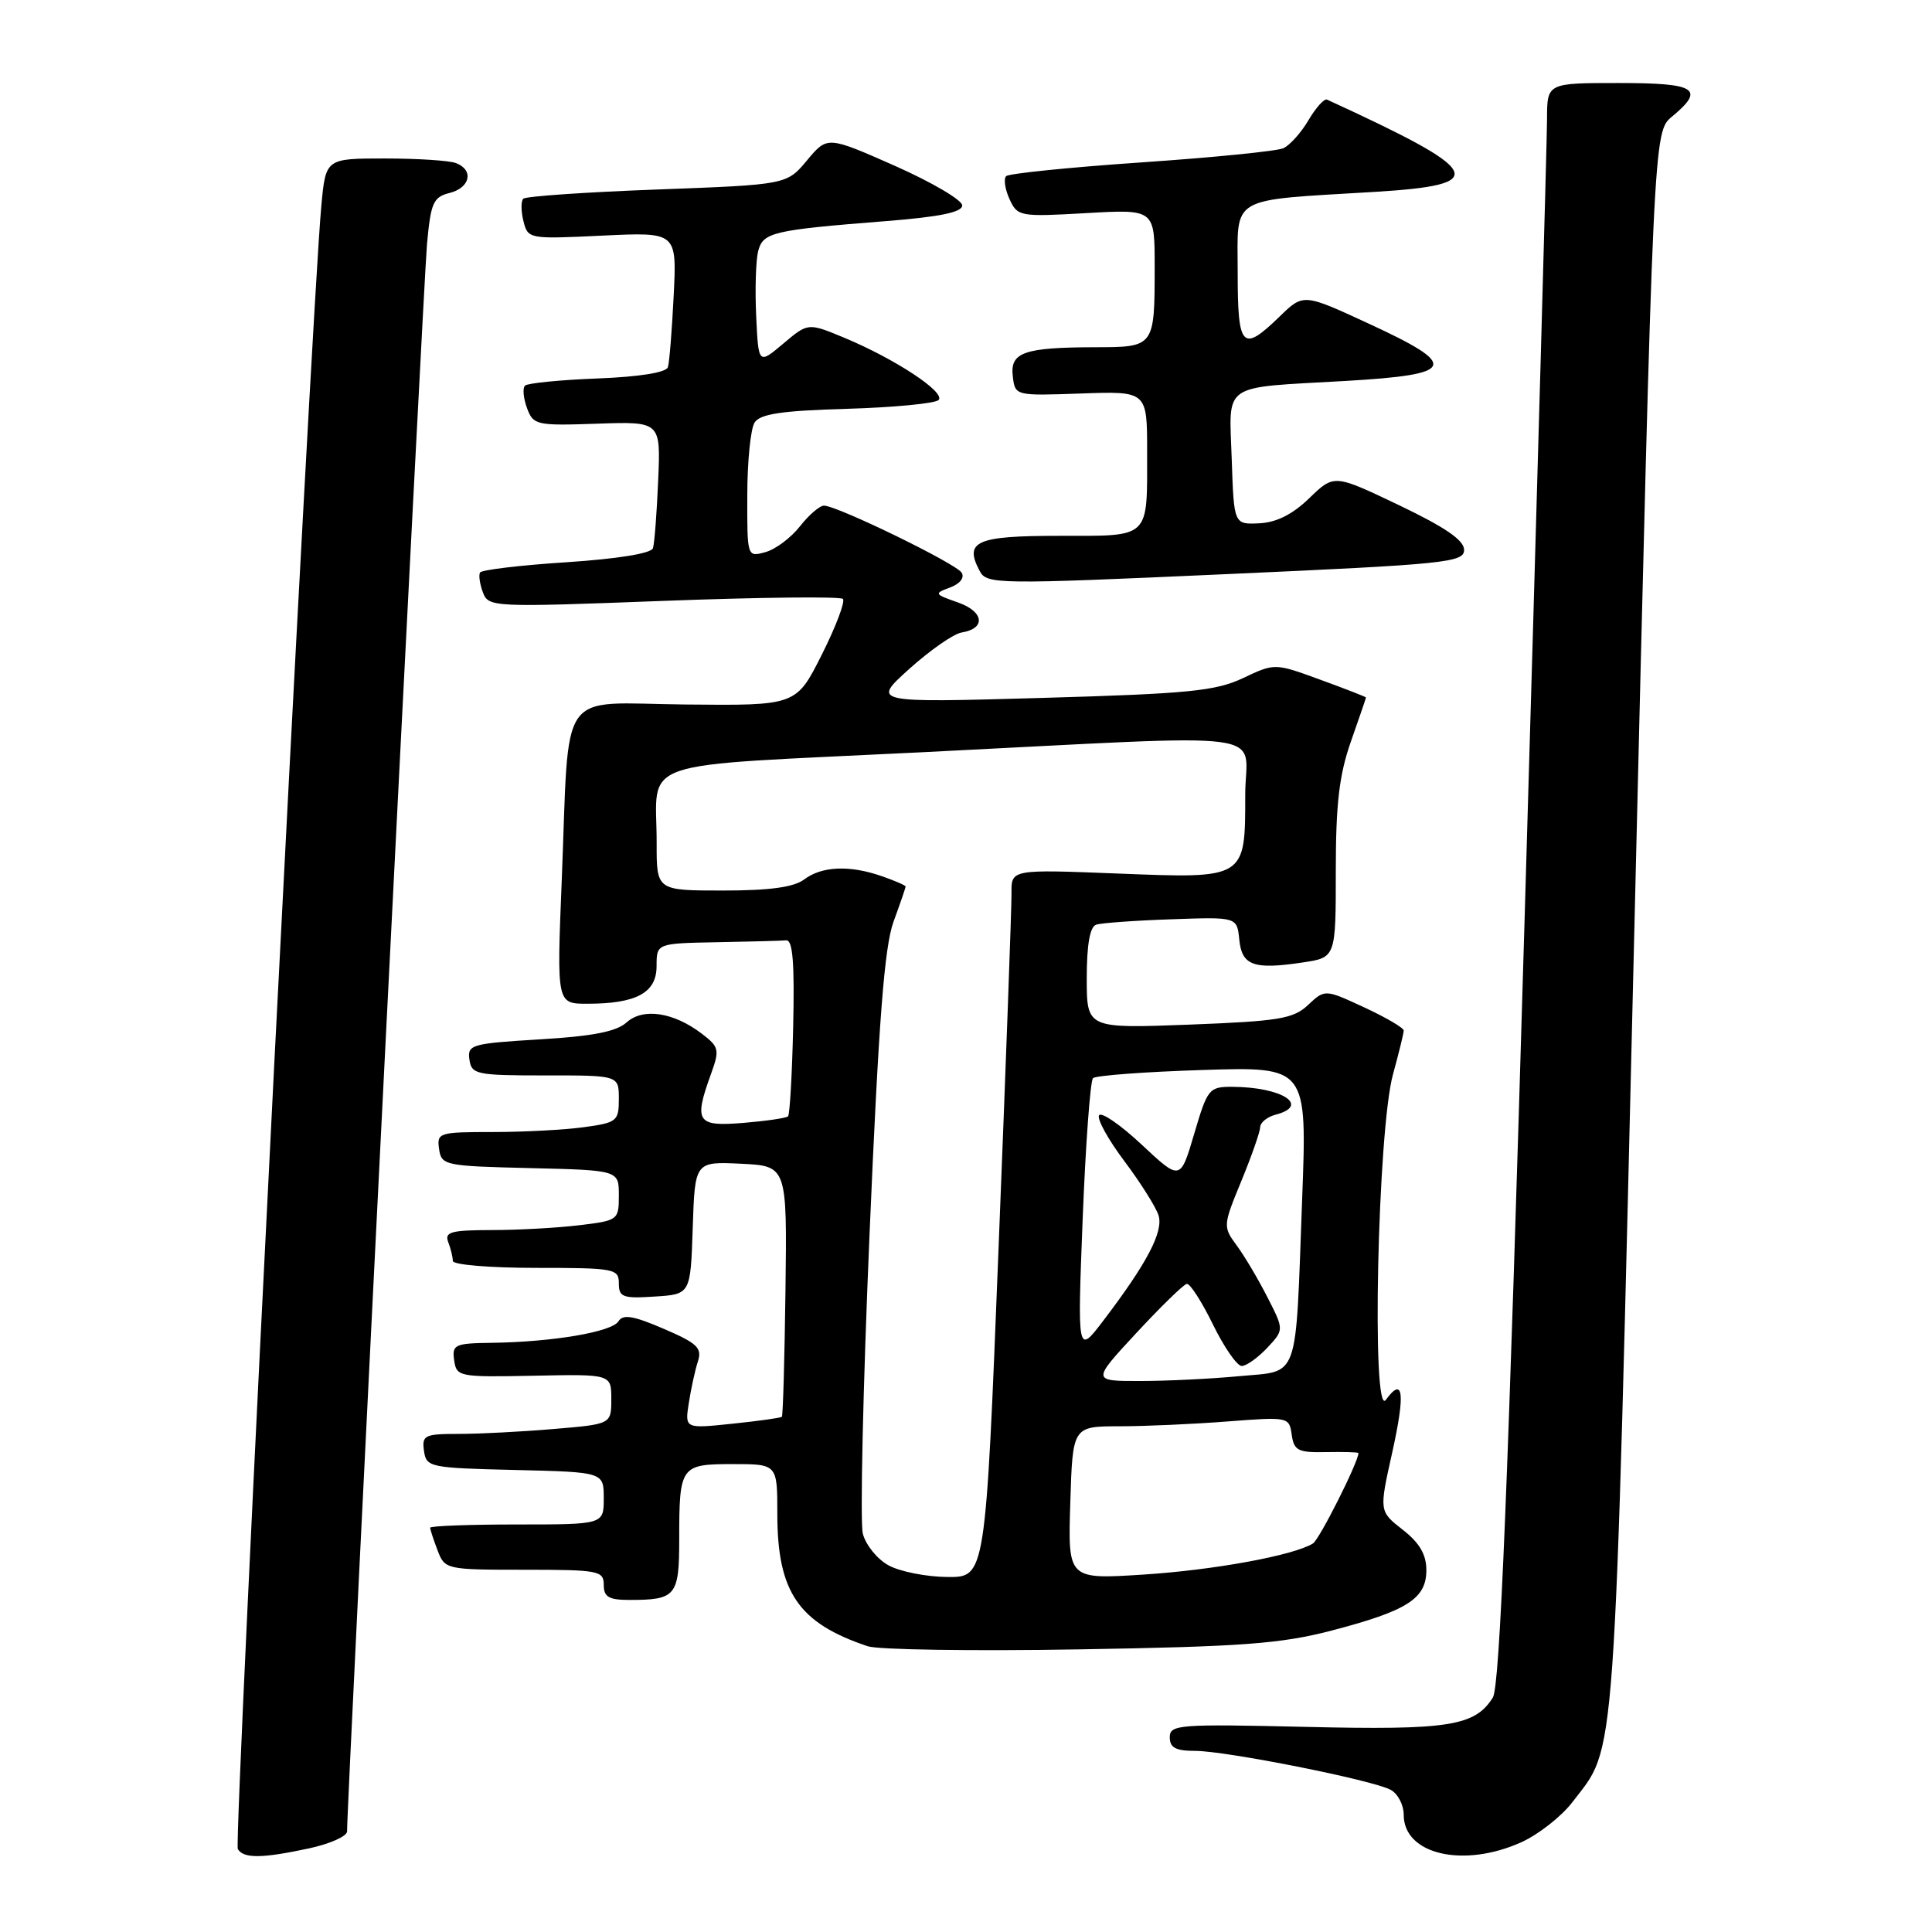 <?xml version="1.0" encoding="UTF-8" standalone="no"?>
<!DOCTYPE svg PUBLIC "-//W3C//DTD SVG 1.1//EN" "http://www.w3.org/Graphics/SVG/1.1/DTD/svg11.dtd" >
<svg xmlns="http://www.w3.org/2000/svg" xmlns:xlink="http://www.w3.org/1999/xlink" version="1.1" viewBox="0 0 256 256">
 <g >
 <path fill="currentColor"
d=" M 40.95 244.92 C 43.73 244.32 45.99 243.31 45.99 242.67 C 45.94 239.26 56.10 37.55 56.58 32.34 C 57.08 26.87 57.41 26.11 59.57 25.57 C 62.31 24.88 62.82 22.53 60.42 21.61 C 59.55 21.27 55.31 21.00 51.00 21.00 C 43.16 21.00 43.16 21.00 42.58 27.25 C 41.24 41.55 30.95 244.11 31.51 245.01 C 32.29 246.28 34.69 246.26 40.95 244.92 Z  M 201.62 244.09 C 203.88 243.06 206.90 240.68 208.34 238.81 C 214.23 231.08 213.84 236.53 216.57 122.73 C 219.09 17.50 219.09 17.50 221.54 15.46 C 225.99 11.77 224.78 11.00 214.50 11.00 C 205.00 11.00 205.00 11.00 204.99 15.75 C 204.99 18.36 203.65 66.05 202.02 121.71 C 199.83 196.74 198.74 223.45 197.81 224.93 C 195.44 228.72 191.95 229.27 172.99 228.82 C 156.17 228.43 155.00 228.52 155.00 230.20 C 155.00 231.58 155.79 232.00 158.36 232.00 C 162.43 232.00 181.80 235.85 184.25 237.15 C 185.21 237.65 186.00 239.15 186.00 240.48 C 186.00 245.74 193.94 247.57 201.62 244.09 Z  M 176.44 216.06 C 186.48 213.44 189.00 211.83 189.00 208.05 C 189.00 205.98 188.10 204.44 185.87 202.70 C 182.74 200.25 182.74 200.25 184.46 192.54 C 186.23 184.58 185.96 182.30 183.63 185.49 C 181.71 188.12 182.54 149.70 184.58 142.35 C 185.36 139.51 186.00 136.90 186.00 136.55 C 186.00 136.20 183.65 134.82 180.78 133.49 C 175.56 131.07 175.56 131.07 173.33 133.16 C 171.37 135.00 169.51 135.31 157.55 135.77 C 144.00 136.28 144.00 136.28 144.00 129.61 C 144.00 125.16 144.42 122.80 145.25 122.52 C 145.94 122.30 150.42 121.97 155.21 121.81 C 163.91 121.50 163.91 121.50 164.21 124.49 C 164.55 127.95 166.10 128.51 172.62 127.53 C 177.00 126.88 177.00 126.88 177.00 115.41 C 177.00 106.51 177.45 102.68 179.00 98.26 C 180.10 95.13 181.00 92.50 181.00 92.42 C 181.00 92.34 178.28 91.28 174.96 90.07 C 168.92 87.86 168.92 87.86 164.71 89.85 C 161.06 91.57 157.52 91.92 138.00 92.48 C 115.50 93.12 115.50 93.12 120.50 88.62 C 123.25 86.15 126.36 83.98 127.42 83.81 C 130.68 83.28 130.39 81.03 126.91 79.82 C 123.79 78.73 123.74 78.64 125.88 77.85 C 127.20 77.36 127.84 76.55 127.42 75.88 C 126.68 74.67 110.92 67.00 109.18 67.00 C 108.61 67.00 107.17 68.24 105.99 69.75 C 104.80 71.26 102.75 72.80 101.42 73.16 C 99.00 73.83 99.00 73.82 99.02 65.66 C 99.02 61.17 99.46 56.83 99.98 56.00 C 100.71 54.85 103.53 54.42 112.21 54.17 C 118.42 53.99 123.89 53.46 124.36 53.01 C 125.38 52.02 118.62 47.56 111.84 44.74 C 107.07 42.76 107.07 42.76 103.79 45.53 C 100.50 48.30 100.50 48.30 100.20 41.93 C 100.03 38.43 100.15 34.56 100.45 33.32 C 101.09 30.78 102.28 30.49 117.50 29.29 C 124.56 28.73 127.50 28.12 127.50 27.22 C 127.50 26.51 123.48 24.15 118.57 21.97 C 109.63 18.02 109.63 18.02 106.94 21.24 C 104.25 24.47 104.25 24.47 87.08 25.11 C 77.64 25.46 69.66 26.01 69.34 26.33 C 69.02 26.65 69.03 27.98 69.36 29.30 C 69.95 31.67 70.08 31.69 79.82 31.22 C 89.68 30.75 89.68 30.75 89.27 39.12 C 89.04 43.73 88.70 48.02 88.50 48.65 C 88.28 49.36 84.76 49.93 79.15 50.15 C 74.21 50.34 69.89 50.77 69.56 51.10 C 69.23 51.44 69.35 52.77 69.83 54.07 C 70.66 56.33 71.07 56.42 79.12 56.14 C 87.55 55.85 87.55 55.85 87.21 63.67 C 87.03 67.98 86.72 72.01 86.52 72.64 C 86.29 73.33 81.87 74.05 75.07 74.50 C 68.97 74.89 63.81 75.51 63.61 75.86 C 63.40 76.21 63.58 77.40 63.99 78.50 C 64.73 80.46 65.26 80.48 87.91 79.62 C 100.66 79.14 111.35 79.02 111.69 79.36 C 112.02 79.69 110.77 83.01 108.90 86.73 C 105.50 93.50 105.50 93.50 90.82 93.35 C 73.67 93.18 75.48 90.60 74.43 116.75 C 73.77 133.00 73.77 133.00 77.82 133.00 C 84.33 133.00 87.00 131.55 87.00 128.02 C 87.00 125.00 87.00 125.00 95.00 124.85 C 99.40 124.77 103.53 124.66 104.18 124.60 C 105.05 124.53 105.29 127.62 105.10 136.00 C 104.96 142.32 104.65 147.69 104.42 147.92 C 104.19 148.15 101.52 148.54 98.50 148.79 C 92.32 149.30 91.90 148.67 94.23 142.25 C 95.37 139.10 95.28 138.71 92.98 136.96 C 89.23 134.11 85.20 133.51 83.02 135.48 C 81.69 136.69 78.52 137.31 71.54 137.72 C 62.47 138.27 61.92 138.42 62.20 140.40 C 62.48 142.37 63.11 142.50 72.25 142.50 C 82.00 142.49 82.00 142.49 82.00 145.61 C 82.00 148.56 81.75 148.76 77.36 149.36 C 74.81 149.71 69.38 150.00 65.29 150.00 C 58.16 150.00 57.87 150.09 58.18 152.25 C 58.49 154.42 58.92 154.51 70.25 154.78 C 82.00 155.06 82.00 155.06 82.00 158.39 C 82.00 161.66 81.91 161.73 76.75 162.35 C 73.86 162.70 68.64 162.99 65.14 162.99 C 59.76 163.00 58.88 163.24 59.39 164.58 C 59.73 165.45 60.00 166.58 60.00 167.08 C 60.00 167.59 64.95 168.00 71.00 168.00 C 81.43 168.00 82.00 168.11 82.00 170.05 C 82.00 171.88 82.53 172.08 86.75 171.80 C 91.50 171.50 91.50 171.50 91.79 162.70 C 92.08 153.91 92.08 153.91 98.18 154.20 C 104.29 154.50 104.29 154.50 104.08 170.98 C 103.96 180.05 103.75 187.58 103.60 187.73 C 103.46 187.88 100.50 188.29 97.04 188.65 C 90.74 189.31 90.74 189.31 91.27 185.91 C 91.56 184.03 92.10 181.56 92.47 180.41 C 93.06 178.61 92.41 177.99 87.94 176.07 C 83.92 174.34 82.55 174.11 81.95 175.08 C 81.08 176.49 73.24 177.82 65.18 177.93 C 60.25 177.99 59.88 178.17 60.18 180.25 C 60.49 182.43 60.81 182.49 70.75 182.29 C 81.00 182.08 81.00 182.08 81.00 185.39 C 81.00 188.71 81.00 188.71 73.35 189.35 C 69.14 189.71 63.48 190.00 60.78 190.00 C 56.25 190.00 55.89 190.18 56.18 192.25 C 56.49 194.42 56.92 194.51 68.25 194.78 C 80.00 195.06 80.00 195.06 80.00 198.53 C 80.00 202.00 80.00 202.00 68.50 202.00 C 62.17 202.00 57.00 202.20 57.00 202.43 C 57.00 202.67 57.44 204.02 57.98 205.43 C 58.94 207.96 59.10 208.00 69.48 208.00 C 79.33 208.00 80.00 208.13 80.00 210.00 C 80.00 211.61 80.67 212.00 83.42 212.00 C 89.57 212.00 90.00 211.48 90.00 203.97 C 90.00 194.23 90.17 194.00 97.11 194.00 C 103.00 194.00 103.00 194.00 103.00 200.60 C 103.00 210.97 105.80 215.07 114.99 218.14 C 116.37 218.60 128.97 218.79 143.00 218.55 C 164.63 218.19 169.71 217.81 176.44 216.06 Z  M 194.00 72.86 C 194.00 71.58 191.50 69.87 185.38 66.94 C 176.77 62.83 176.77 62.83 173.49 66.01 C 171.27 68.16 169.14 69.23 166.86 69.34 C 163.50 69.50 163.50 69.50 163.21 60.83 C 162.87 50.58 161.64 51.43 178.25 50.48 C 192.99 49.63 193.47 48.47 181.36 42.88 C 172.71 38.88 172.71 38.88 169.56 41.94 C 164.59 46.76 164.00 46.14 164.00 36.09 C 164.00 25.79 162.60 26.61 182.25 25.42 C 197.57 24.48 196.67 22.76 175.84 13.20 C 175.47 13.03 174.37 14.25 173.39 15.91 C 172.41 17.58 170.91 19.25 170.05 19.64 C 169.20 20.03 160.73 20.87 151.23 21.52 C 141.74 22.17 133.68 22.99 133.32 23.34 C 132.97 23.70 133.16 25.06 133.76 26.37 C 134.82 28.69 135.10 28.74 143.92 28.24 C 153.00 27.72 153.00 27.72 153.00 35.28 C 153.00 45.99 152.99 46.00 145.14 46.01 C 135.68 46.03 133.82 46.68 134.20 49.85 C 134.50 52.45 134.50 52.45 143.25 52.14 C 152.00 51.83 152.00 51.83 152.00 59.83 C 152.00 71.51 152.54 71.00 140.36 71.00 C 129.33 71.00 127.71 71.72 129.82 75.67 C 130.76 77.43 132.02 77.45 162.40 76.08 C 191.67 74.77 194.00 74.53 194.00 72.86 Z  M 117.76 207.43 C 116.26 206.62 114.71 204.72 114.33 203.22 C 113.95 201.73 114.35 183.85 115.22 163.50 C 116.43 135.24 117.18 125.47 118.40 122.12 C 119.28 119.72 120.00 117.62 120.00 117.47 C 120.00 117.32 118.58 116.70 116.85 116.10 C 112.58 114.61 108.89 114.77 106.56 116.53 C 105.19 117.56 102.01 118.00 95.81 118.00 C 87.00 118.00 87.00 118.00 87.01 111.75 C 87.04 100.33 83.29 101.61 122.32 99.67 C 170.19 97.28 165.00 96.59 165.00 105.31 C 165.00 116.49 165.11 116.42 148.15 115.75 C 134.00 115.19 134.00 115.19 134.03 118.34 C 134.05 120.08 133.28 141.19 132.32 165.25 C 130.59 209.00 130.59 209.00 125.54 208.96 C 122.77 208.94 119.27 208.25 117.76 207.43 Z  M 141.82 199.14 C 142.13 189.00 142.13 189.00 148.32 188.99 C 151.72 188.99 158.17 188.70 162.66 188.35 C 170.72 187.73 170.83 187.75 171.16 190.11 C 171.46 192.22 172.00 192.49 175.75 192.41 C 178.09 192.37 180.00 192.42 180.00 192.54 C 180.00 193.72 174.83 203.99 173.97 204.52 C 171.39 206.11 160.87 208.04 151.50 208.64 C 141.50 209.28 141.50 209.28 141.82 199.14 Z  M 150.58 176.62 C 153.84 173.11 156.84 170.18 157.26 170.12 C 157.68 170.05 159.24 172.47 160.72 175.50 C 162.20 178.53 163.92 181.00 164.53 181.00 C 165.15 181.00 166.66 179.92 167.90 178.61 C 170.15 176.21 170.15 176.21 167.94 171.89 C 166.73 169.51 164.90 166.42 163.87 165.03 C 162.04 162.54 162.05 162.40 164.48 156.50 C 165.84 153.20 166.96 149.99 166.98 149.37 C 166.99 148.74 167.90 148.00 169.00 147.71 C 173.68 146.49 169.89 144.04 163.29 144.01 C 160.20 144.00 160.00 144.26 158.24 150.23 C 156.40 156.46 156.40 156.46 151.29 151.68 C 148.48 149.05 145.94 147.30 145.63 147.78 C 145.33 148.27 146.84 151.00 148.98 153.85 C 151.12 156.70 153.16 159.94 153.51 161.03 C 154.19 163.18 152.00 167.37 146.19 175.00 C 142.76 179.50 142.76 179.50 143.46 161.50 C 143.85 151.60 144.47 143.21 144.83 142.86 C 145.20 142.51 151.73 142.02 159.35 141.78 C 173.20 141.34 173.20 141.34 172.54 158.92 C 171.63 183.37 172.26 181.59 164.20 182.35 C 160.52 182.70 154.61 182.99 151.08 182.99 C 144.67 183.00 144.67 183.00 150.58 176.62 Z "/>
</g>
</svg>